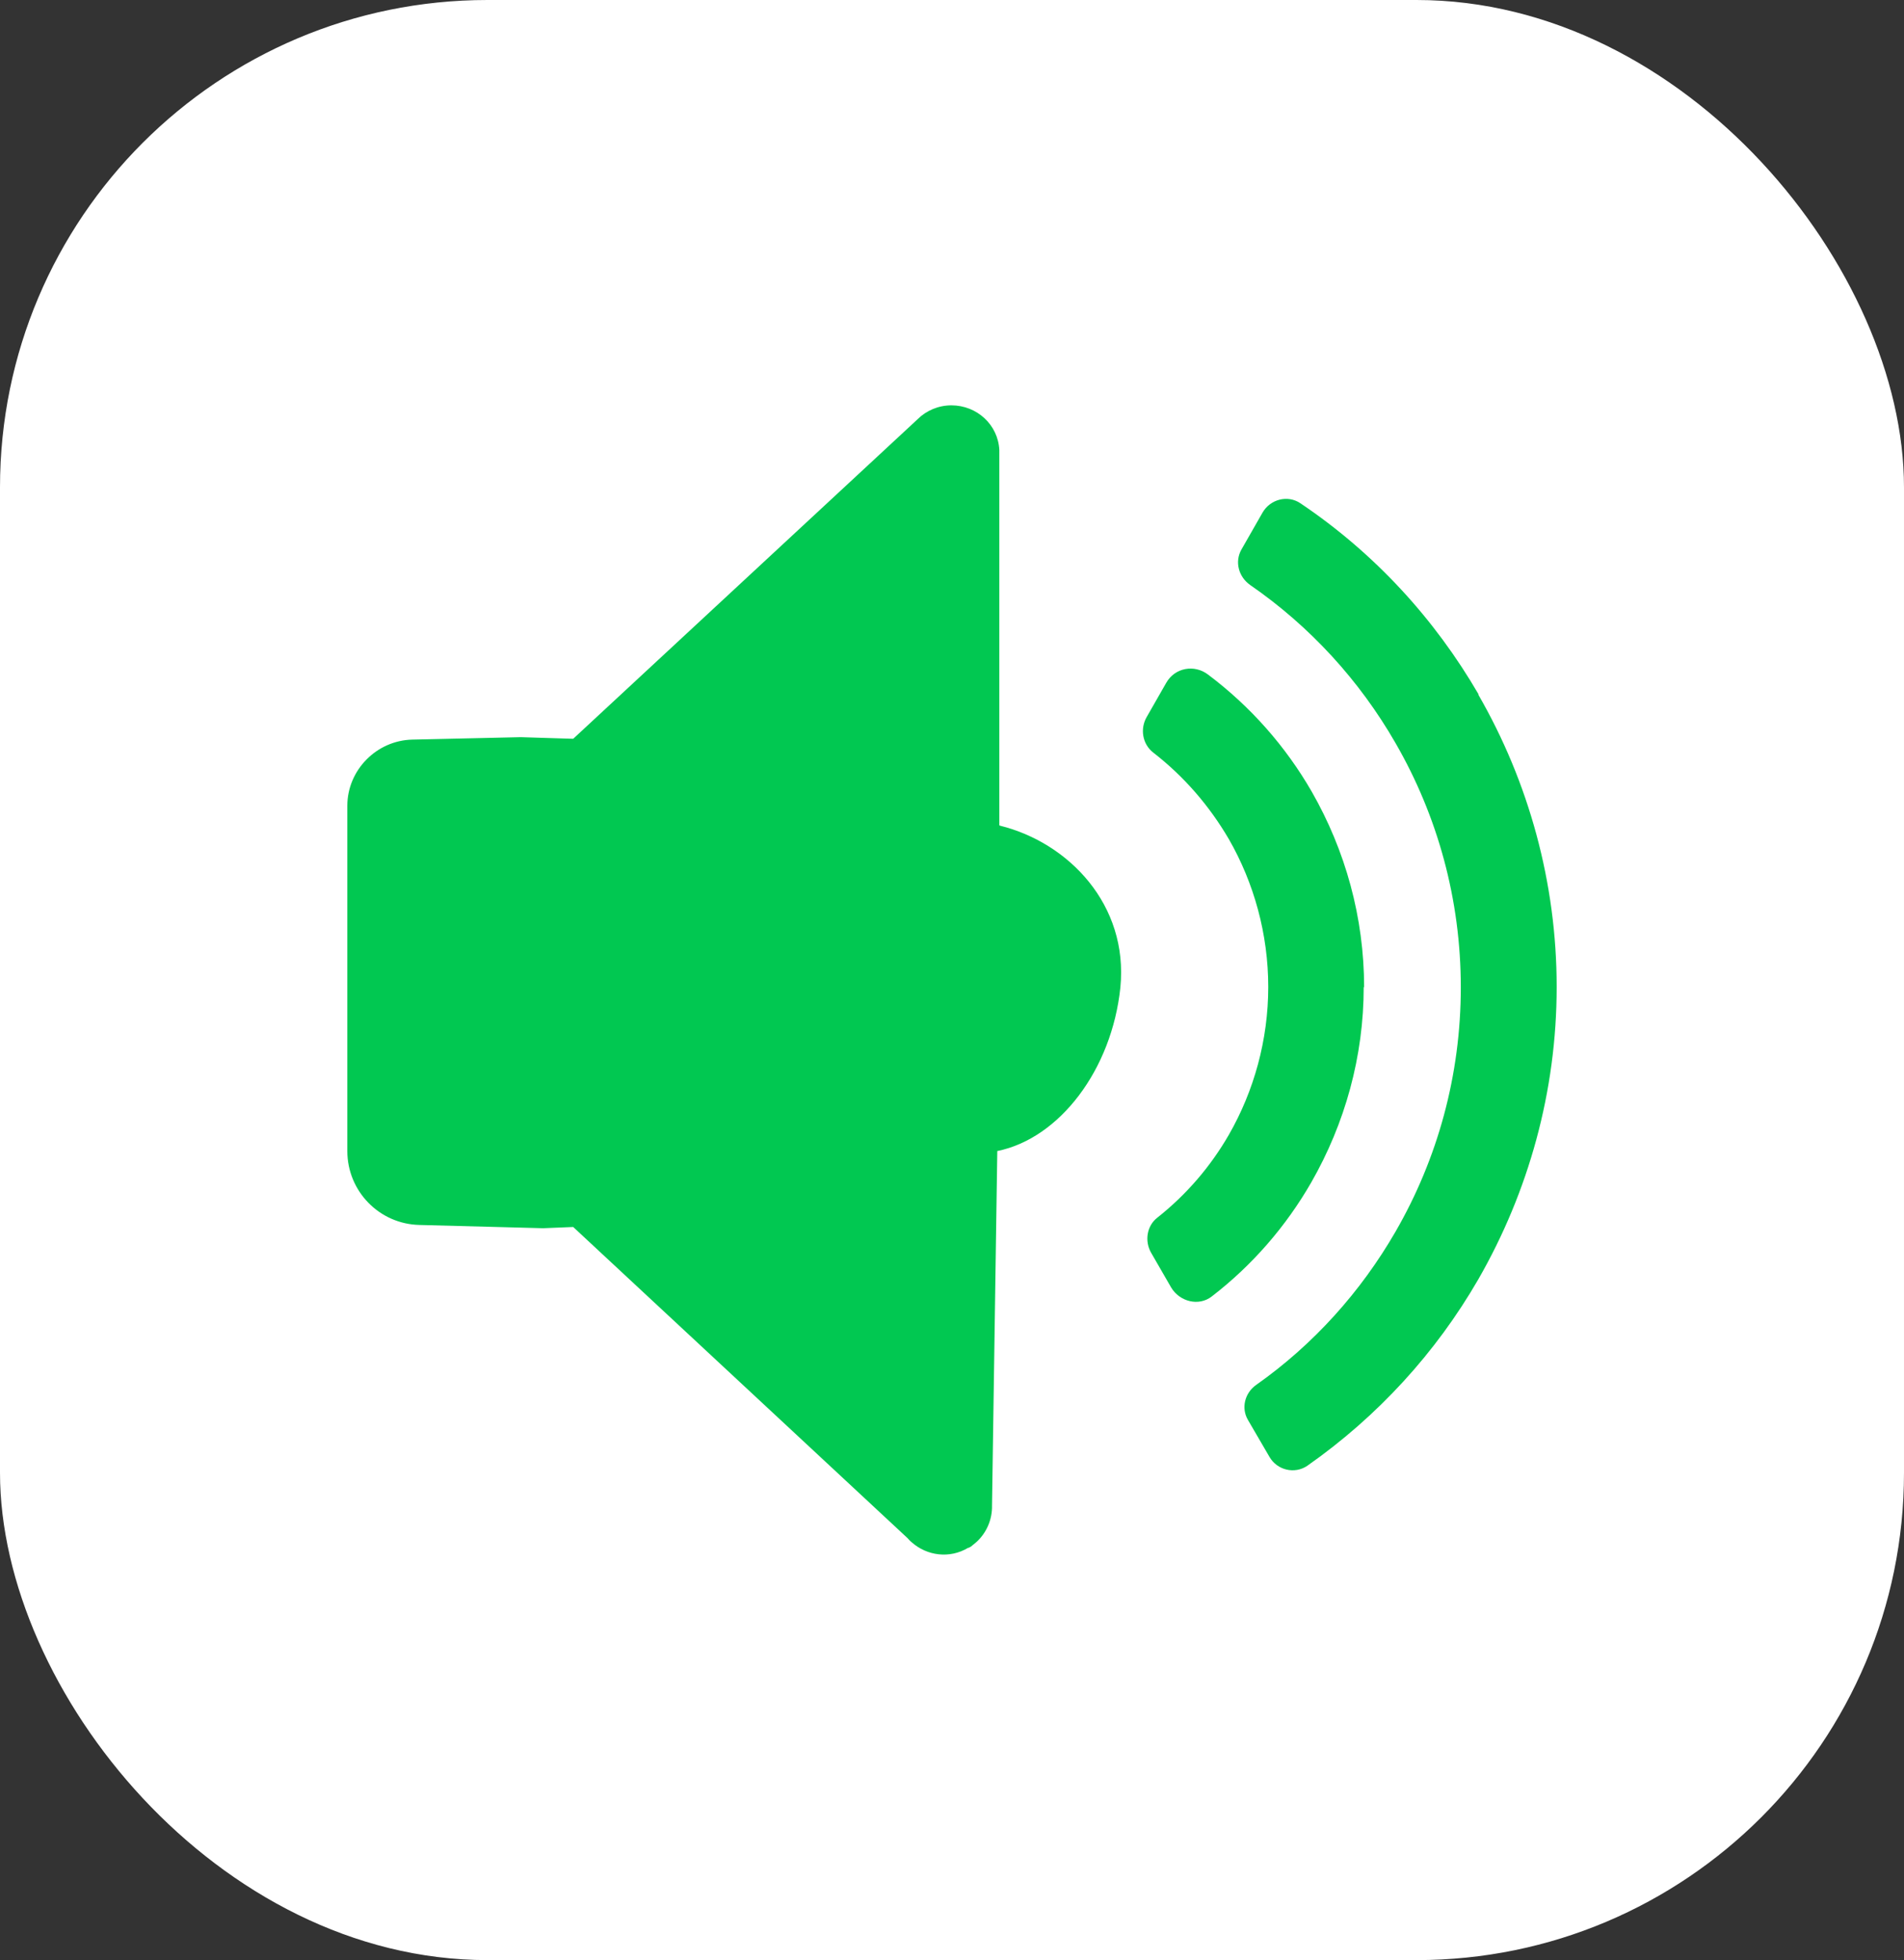 <?xml version="1.0" encoding="UTF-8"?><svg id="Layer_2" xmlns="http://www.w3.org/2000/svg" viewBox="0 0 46.87 48.26"><rect x="0" y="0" width="46.87" height="48.26" fill="#333333" stroke="none"/><defs><style>.cls-1{fill:#fff;}.cls-2{fill:#01c851;fill-rule:evenodd;}</style></defs><g id="Layer_1-2"><g><rect class="cls-1" y="0" width="46.87" height="48.26" rx="12" ry="12"/><path class="cls-2" d="M33.57,24.3c0,1.71-.46,3.36-1.29,4.81-.62,1.08-1.45,2.04-2.45,2.81-.32,.25-.79,.13-1-.22l-.49-.85c-.17-.29-.11-.67,.15-.87,.72-.57,1.31-1.26,1.76-2.04,.62-1.08,.97-2.34,.97-3.64s-.35-2.56-.97-3.64c-.48-.82-1.1-1.54-1.86-2.13-.27-.21-.33-.59-.16-.88l.48-.84c.21-.37,.69-.46,1.03-.2,1.05,.79,1.91,1.77,2.55,2.88,.83,1.45,1.29,3.1,1.29,4.82Zm2.83-7.2c-1.08-1.86-2.56-3.48-4.39-4.71-.31-.21-.74-.1-.93,.23l-.52,.91c-.17,.3-.07,.67,.21,.87,1.48,1.02,2.7,2.36,3.58,3.89,1.04,1.8,1.61,3.86,1.61,6.02s-.57,4.22-1.61,6.02c-.85,1.47-2.01,2.77-3.43,3.77-.28,.2-.37,.57-.2,.86l.53,.91c.19,.33,.62,.43,.93,.22,1.74-1.22,3.17-2.79,4.21-4.59,1.24-2.16,1.93-4.63,1.93-7.2s-.69-5.05-1.93-7.2Zm-11.8,3.22V11.08c-.03-.62-.55-1.1-1.18-1.1-.32,0-.62,.13-.83,.34,0,0,0,0,0,0l-8.48,7.87-1.29-.04-2.67,.06c-.88,.02-1.6,.75-1.6,1.63v8.5c0,.99,.79,1.8,1.78,1.82l3.04,.08,.74-.03,8.23,7.66s.07,.08,.1,.1c.38,.34,.94,.41,1.39,.14,.03,0,.04-.02,.07-.03,.02-.02,.04-.03,.06-.05,.29-.22,.45-.56,.46-.9v-.05l.13-8.74c1.53-.31,2.82-2,3.03-4.03,.2-2.03-1.27-3.56-2.96-3.98Z"/></g></g></svg>
